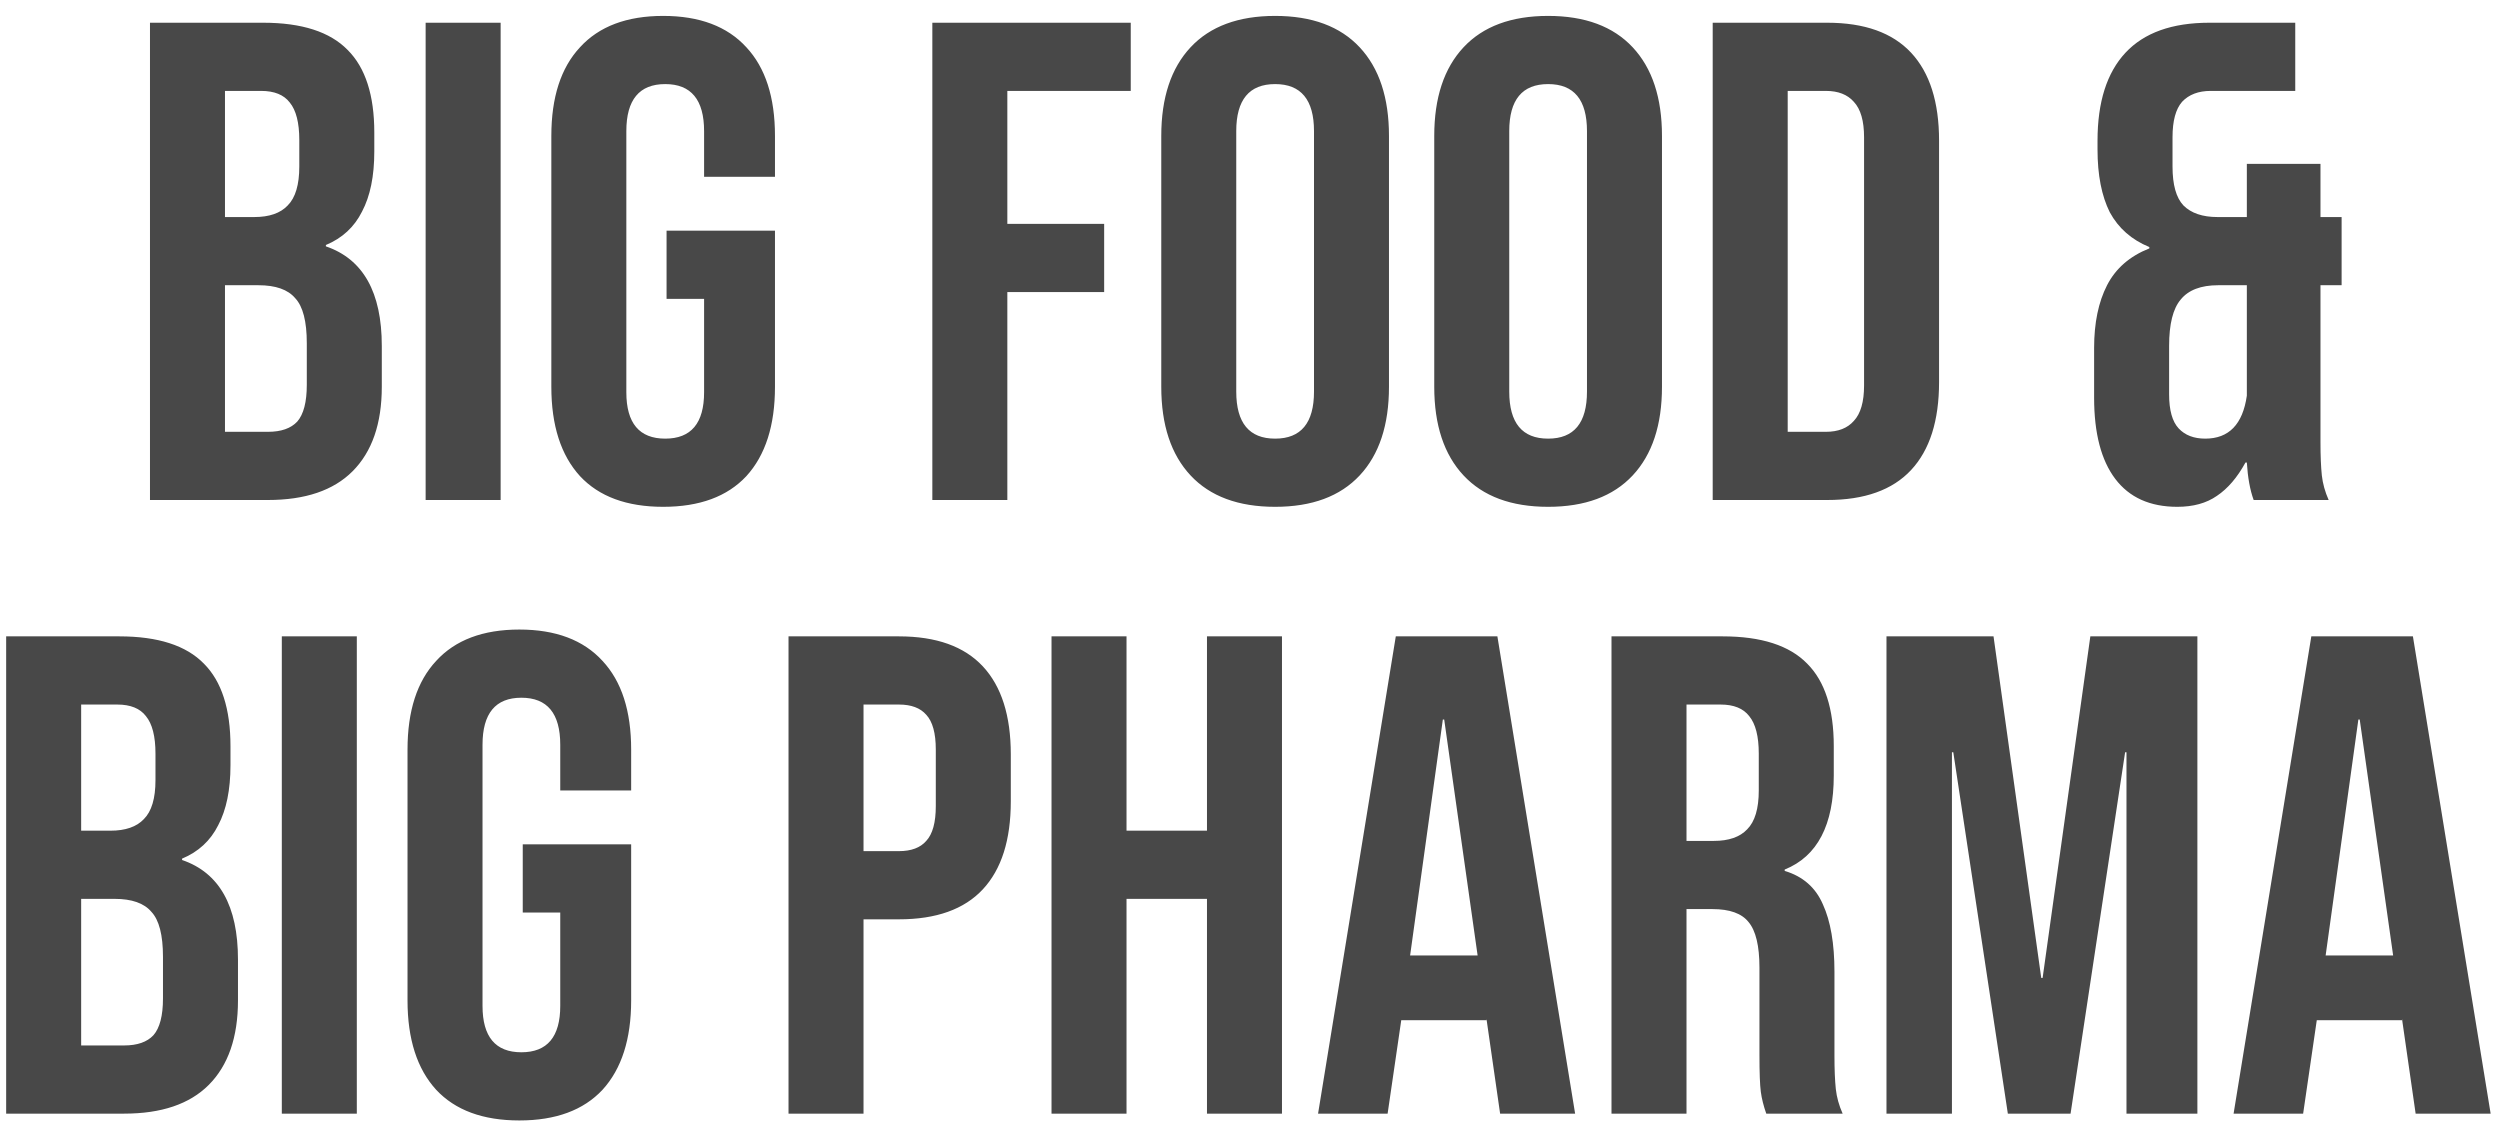 <svg width="110" height="50" viewBox="0 0 110 50" fill="none" xmlns="http://www.w3.org/2000/svg">
<path d="M6.599 1H11.579C13.279 1 14.519 1.4 15.299 2.2C16.079 2.98 16.469 4.19 16.469 5.83V6.67C16.469 7.75 16.289 8.63 15.929 9.31C15.589 9.99 15.059 10.48 14.339 10.78V10.84C15.979 11.4 16.799 12.86 16.799 15.22V17.02C16.799 18.64 16.369 19.88 15.509 20.74C14.669 21.58 13.429 22 11.789 22H6.599V1ZM11.189 9.55C11.849 9.55 12.339 9.38 12.659 9.04C12.999 8.7 13.169 8.13 13.169 7.33V6.16C13.169 5.4 13.029 4.85 12.749 4.51C12.489 4.17 12.069 4 11.489 4H9.899V9.55H11.189ZM11.789 19C12.369 19 12.799 18.85 13.079 18.55C13.359 18.23 13.499 17.69 13.499 16.93V15.1C13.499 14.14 13.329 13.48 12.989 13.12C12.669 12.74 12.129 12.55 11.369 12.55H9.899V19H11.789ZM18.728 1H22.028V22H18.728V1ZM29.18 22.3C27.579 22.3 26.36 21.85 25.52 20.95C24.68 20.03 24.259 18.72 24.259 17.02V5.98C24.259 4.28 24.68 2.98 25.52 2.08C26.36 1.16 27.579 0.7 29.18 0.7C30.779 0.7 32 1.16 32.84 2.08C33.679 2.98 34.099 4.28 34.099 5.98V7.78H30.98V5.77C30.98 4.39 30.41 3.7 29.27 3.7C28.13 3.7 27.559 4.39 27.559 5.77V17.26C27.559 18.62 28.13 19.3 29.27 19.3C30.41 19.3 30.98 18.62 30.98 17.26V13.15H29.329V10.15H34.099V17.02C34.099 18.72 33.679 20.03 32.84 20.95C32 21.85 30.779 22.3 29.18 22.3ZM41.023 1H49.753V4H44.323V9.85H48.583V12.85H44.323V22H41.023V1ZM56.105 22.3C54.486 22.3 53.245 21.84 52.386 20.92C51.526 20 51.096 18.7 51.096 17.02V5.98C51.096 4.3 51.526 3 52.386 2.08C53.245 1.16 54.486 0.7 56.105 0.7C57.725 0.7 58.965 1.16 59.825 2.08C60.685 3 61.115 4.3 61.115 5.98V17.02C61.115 18.7 60.685 20 59.825 20.92C58.965 21.84 57.725 22.3 56.105 22.3ZM56.105 19.3C57.245 19.3 57.816 18.61 57.816 17.23V5.77C57.816 4.39 57.245 3.7 56.105 3.7C54.965 3.7 54.395 4.39 54.395 5.77V17.23C54.395 18.61 54.965 19.3 56.105 19.3ZM68.117 22.3C66.497 22.3 65.257 21.84 64.397 20.92C63.537 20 63.107 18.7 63.107 17.02V5.98C63.107 4.3 63.537 3 64.397 2.08C65.257 1.16 66.497 0.7 68.117 0.7C69.737 0.7 70.977 1.16 71.837 2.08C72.697 3 73.127 4.3 73.127 5.98V17.02C73.127 18.7 72.697 20 71.837 20.92C70.977 21.84 69.737 22.3 68.117 22.3ZM68.117 19.3C69.257 19.3 69.827 18.61 69.827 17.23V5.77C69.827 4.39 69.257 3.7 68.117 3.7C66.977 3.7 66.407 4.39 66.407 5.77V17.23C66.407 18.61 66.977 19.3 68.117 19.3ZM75.359 1H80.399C82.039 1 83.269 1.44 84.089 2.32C84.909 3.2 85.319 4.49 85.319 6.19V16.81C85.319 18.51 84.909 19.8 84.089 20.68C83.269 21.56 82.039 22 80.399 22H75.359V1ZM80.339 19C80.879 19 81.289 18.84 81.569 18.52C81.869 18.2 82.019 17.68 82.019 16.96V6.04C82.019 5.32 81.869 4.8 81.569 4.48C81.289 4.16 80.879 4 80.339 4H78.659V19H80.339ZM95.801 22.3C94.601 22.3 93.691 21.89 93.071 21.07C92.451 20.25 92.141 19.06 92.141 17.5V15.31C92.141 14.21 92.331 13.29 92.711 12.55C93.091 11.81 93.711 11.27 94.571 10.93V10.87C93.791 10.55 93.211 10.04 92.831 9.34C92.471 8.62 92.291 7.7 92.291 6.58V6.19C92.291 4.49 92.701 3.2 93.521 2.32C94.341 1.44 95.571 1 97.211 1H100.991V4H97.271C96.731 4 96.311 4.16 96.011 4.48C95.731 4.8 95.591 5.32 95.591 6.04V7.33C95.591 8.13 95.751 8.7 96.071 9.04C96.411 9.38 96.911 9.55 97.571 9.55H98.861V7.21H102.101V9.55H103.031V12.55H102.101V19.45C102.101 20.05 102.121 20.54 102.161 20.92C102.201 21.28 102.301 21.64 102.461 22H99.161C99.001 21.56 98.901 21.01 98.861 20.35H98.801C98.441 21.01 98.021 21.5 97.541 21.82C97.081 22.14 96.501 22.3 95.801 22.3ZM97.031 19.3C98.071 19.3 98.681 18.67 98.861 17.41V12.55H97.601C96.841 12.55 96.291 12.76 95.951 13.18C95.611 13.58 95.441 14.26 95.441 15.22V17.35C95.441 18.05 95.581 18.55 95.861 18.85C96.141 19.15 96.531 19.3 97.031 19.3ZM0.271 28H5.251C6.951 28 8.191 28.4 8.971 29.2C9.751 29.98 10.141 31.19 10.141 32.83V33.67C10.141 34.75 9.961 35.63 9.601 36.31C9.261 36.99 8.731 37.48 8.011 37.78V37.84C9.651 38.4 10.471 39.86 10.471 42.22V44.02C10.471 45.64 10.041 46.88 9.181 47.74C8.341 48.58 7.101 49 5.461 49H0.271V28ZM4.861 36.55C5.521 36.55 6.011 36.38 6.331 36.04C6.671 35.7 6.841 35.13 6.841 34.33V33.16C6.841 32.4 6.701 31.85 6.421 31.51C6.161 31.17 5.741 31 5.161 31H3.571V36.55H4.861ZM5.461 46C6.041 46 6.471 45.85 6.751 45.55C7.031 45.23 7.171 44.69 7.171 43.93V42.1C7.171 41.14 7.001 40.48 6.661 40.12C6.341 39.74 5.801 39.55 5.041 39.55H3.571V46H5.461ZM12.4 28H15.7V49H12.4V28ZM22.851 49.3C21.251 49.3 20.031 48.85 19.191 47.95C18.351 47.03 17.931 45.72 17.931 44.02V32.98C17.931 31.28 18.351 29.98 19.191 29.08C20.031 28.16 21.251 27.7 22.851 27.7C24.451 27.7 25.671 28.16 26.511 29.08C27.351 29.98 27.771 31.28 27.771 32.98V34.78H24.651V32.77C24.651 31.39 24.081 30.7 22.941 30.7C21.801 30.7 21.231 31.39 21.231 32.77V44.26C21.231 45.62 21.801 46.3 22.941 46.3C24.081 46.3 24.651 45.62 24.651 44.26V40.15H23.001V37.15H27.771V44.02C27.771 45.72 27.351 47.03 26.511 47.95C25.671 48.85 24.451 49.3 22.851 49.3ZM34.695 28H39.555C41.195 28 42.425 28.44 43.245 29.32C44.065 30.2 44.475 31.49 44.475 33.19V35.26C44.475 36.96 44.065 38.25 43.245 39.13C42.425 40.01 41.195 40.45 39.555 40.45H37.995V49H34.695V28ZM39.555 37.45C40.095 37.45 40.495 37.3 40.755 37C41.035 36.7 41.175 36.19 41.175 35.47V32.98C41.175 32.26 41.035 31.75 40.755 31.45C40.495 31.15 40.095 31 39.555 31H37.995V37.45H39.555ZM46.267 28H49.567V36.55H53.107V28H56.407V49H53.107V39.55H49.567V49H46.267V28ZM61.415 28H65.885L69.305 49H66.005L65.405 44.83V44.89H61.655L61.055 49H57.995L61.415 28ZM65.015 42.04L63.545 31.66H63.485L62.045 42.04H65.015ZM70.906 28H75.796C77.496 28 78.736 28.4 79.516 29.2C80.296 29.98 80.686 31.19 80.686 32.83V34.12C80.686 36.3 79.966 37.68 78.526 38.26V38.32C79.326 38.56 79.886 39.05 80.206 39.79C80.546 40.53 80.716 41.52 80.716 42.76V46.45C80.716 47.05 80.736 47.54 80.776 47.92C80.816 48.28 80.916 48.64 81.076 49H77.716C77.596 48.66 77.516 48.34 77.476 48.04C77.436 47.74 77.416 47.2 77.416 46.42V42.58C77.416 41.62 77.256 40.95 76.936 40.57C76.636 40.19 76.106 40 75.346 40H74.206V49H70.906V28ZM75.406 37C76.066 37 76.556 36.83 76.876 36.49C77.216 36.15 77.386 35.58 77.386 34.78V33.16C77.386 32.4 77.246 31.85 76.966 31.51C76.706 31.17 76.286 31 75.706 31H74.206V37H75.406ZM83.005 28H87.715L89.815 43.03H89.875L91.975 28H96.685V49H93.565V33.1H93.505L91.105 49H88.345L85.945 33.1H85.885V49H83.005V28ZM101.698 28H106.168L109.588 49H106.288L105.688 44.83V44.89H101.938L101.338 49H98.278L101.698 28ZM105.298 42.04L103.828 31.66H103.768L102.328 42.04H105.298Z" fill="#484848"/>
</svg>
